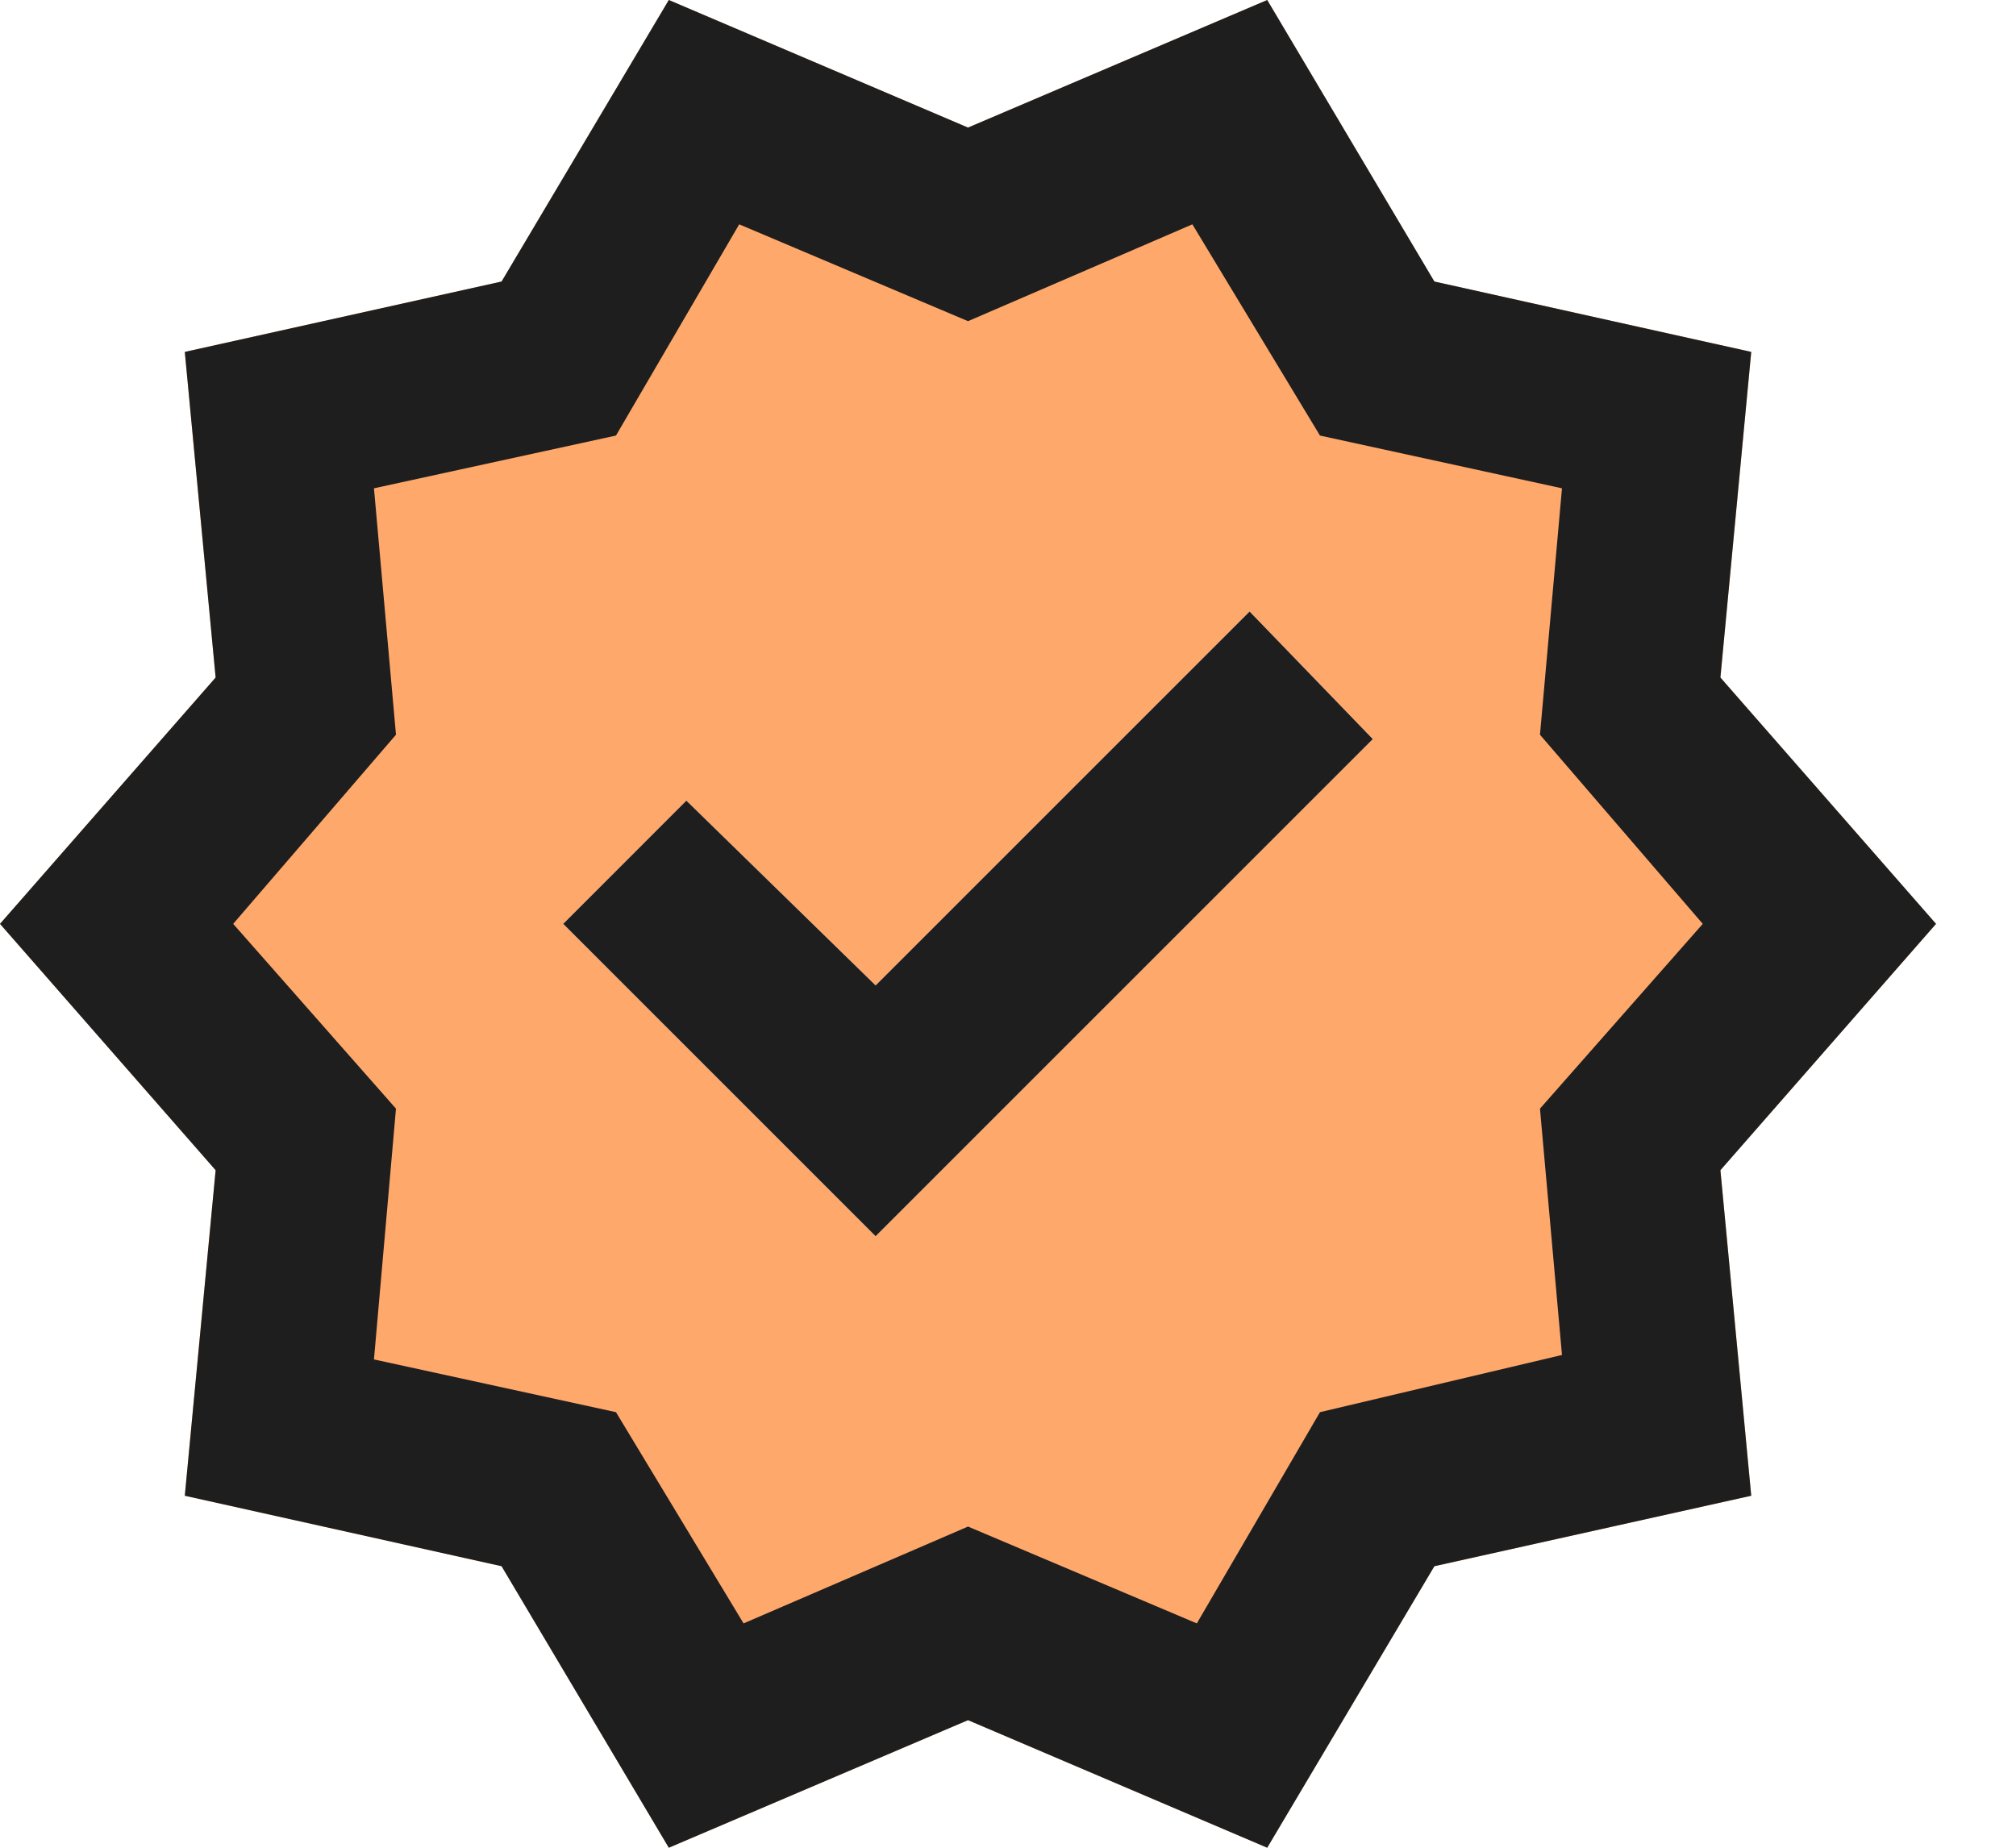 <svg width="24" height="22" viewBox="0 0 24 22" fill="none" xmlns="http://www.w3.org/2000/svg">
<path d="M7.962 22L5.971 18.648L2.2 17.809L2.567 13.933L0 11L2.567 8.067L2.2 4.19L5.971 3.352L7.962 0L11.524 1.519L15.086 0L17.076 3.352L20.848 4.19L20.481 8.067L23.048 11L20.481 13.933L20.848 17.809L17.076 18.648L15.086 22L11.524 20.481L7.962 22ZM8.171 11L8.852 13.148L9.625 12.375H8.852L10.424 13.2H11L12.375 11.733L15.086 8.748L14.876 9.533L11.524 11L11 12.375L8.171 11L8.852 11.278L9.97 11.733L8.171 11ZM10.424 14.719L16.343 8.8L14.876 7.281L10.424 11.733L8.171 9.533L6.705 11L10.424 14.719Z" fill="#FFA86B"/>
<path d="M7.962 22L5.971 18.648L2.2 17.809L2.567 13.933L0 11L2.567 8.067L2.2 4.19L5.971 3.352L7.962 0L11.524 1.519L15.086 0L17.076 3.352L20.848 4.19L20.481 8.067L23.048 11L20.481 13.933L20.848 17.809L17.076 18.648L15.086 22L11.524 20.481L7.962 22ZM8.852 19.329L11.524 18.176L14.248 19.329L15.714 16.814L18.595 16.133L18.333 13.2L20.271 11L18.333 8.748L18.595 5.814L15.714 5.186L14.195 2.671L11.524 3.824L8.8 2.671L7.333 5.186L4.452 5.814L4.714 8.748L2.776 11L4.714 13.2L4.452 16.186L7.333 16.814L8.852 19.329ZM10.424 14.719L16.343 8.8L14.876 7.281L10.424 11.733L8.171 9.533L6.705 11L10.424 14.719Z" fill="#1E1E1E"/>
</svg>
